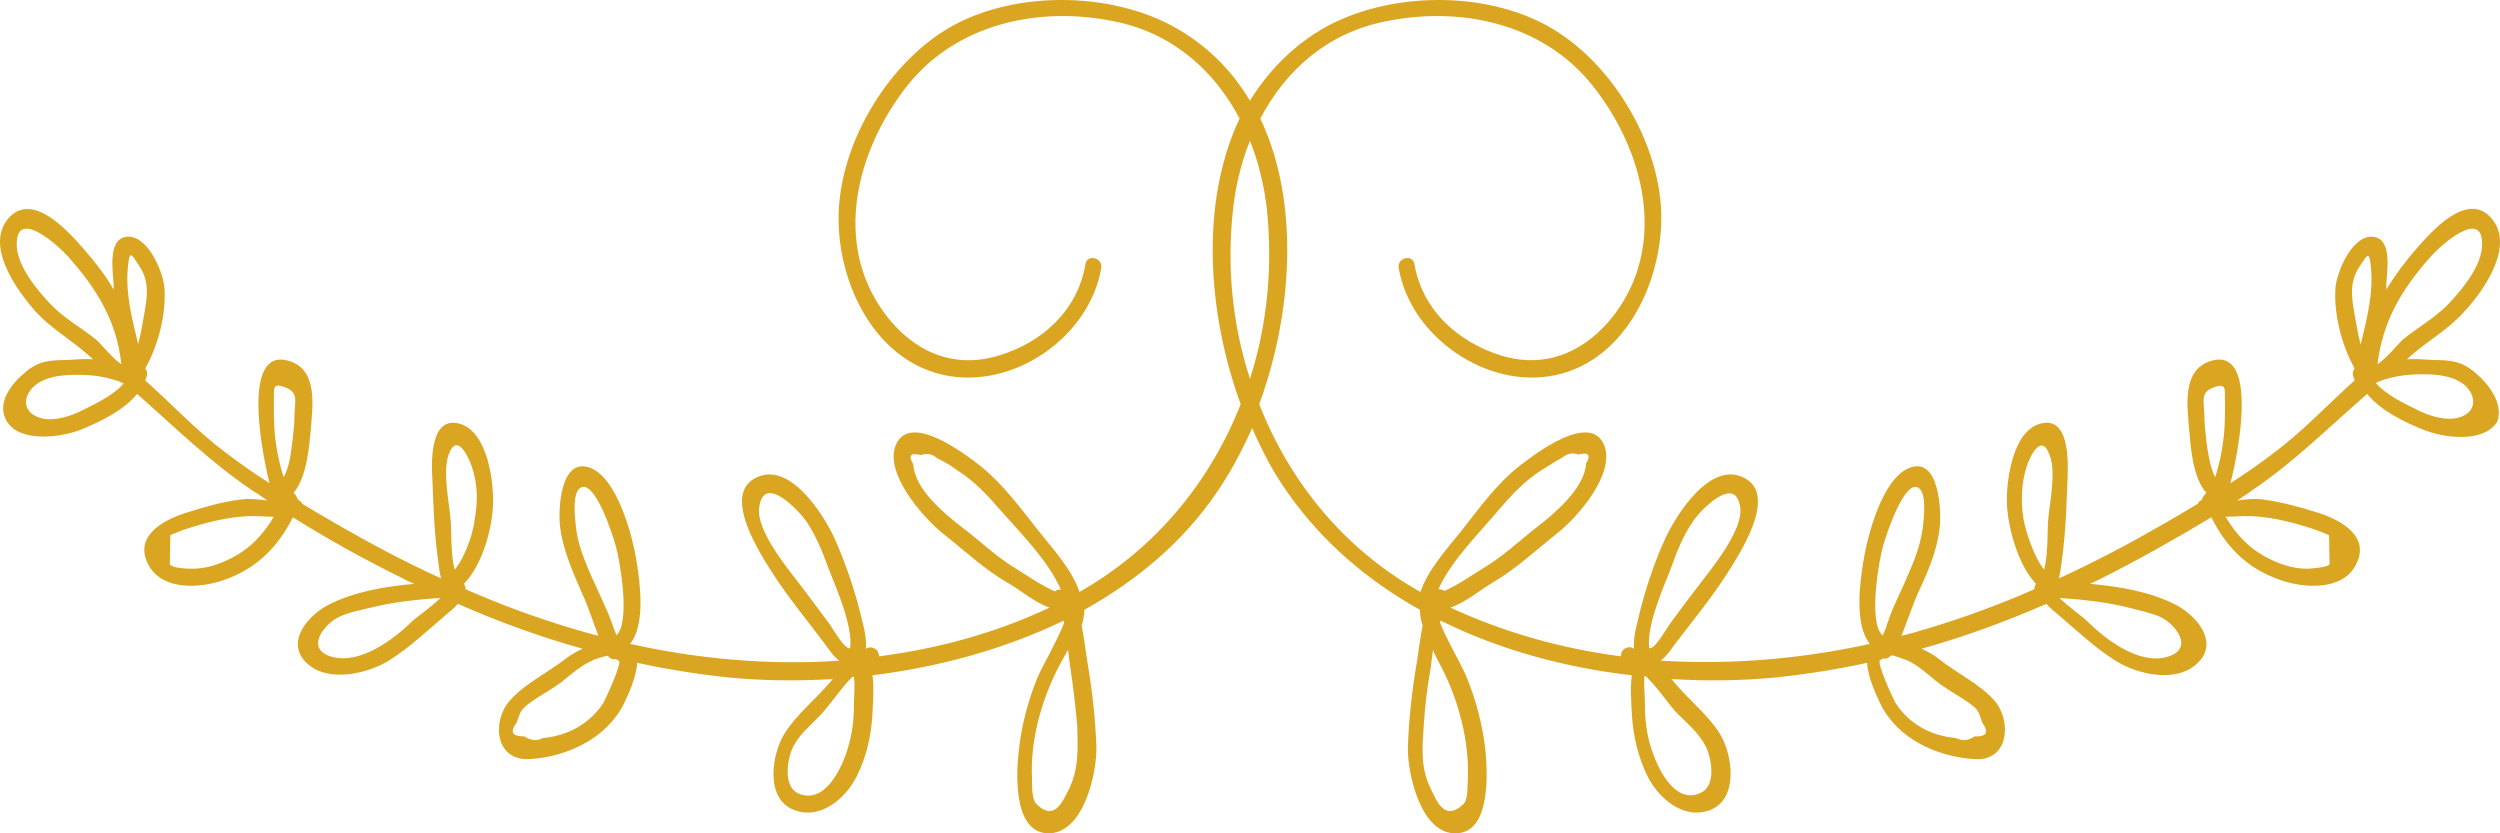 <svg width="120" height="40" viewBox="0 0 120 40" fill="none" xmlns="http://www.w3.org/2000/svg">
<path d="M118.723 17.818C118.043 17.273 117.52 17.299 116.683 17.273C116.291 17.247 115.925 17.221 115.533 17.247C115.637 17.143 115.716 17.065 115.82 16.987C116.657 16.286 117.572 15.767 118.304 14.936C119.219 13.949 120.762 11.768 119.559 10.443C118.409 9.171 116.709 11.118 116.003 11.923C115.428 12.573 114.958 13.222 114.539 13.897C114.539 13.845 114.539 13.793 114.539 13.767C114.539 13.196 114.879 11.56 113.99 11.378C112.944 11.17 112.186 13.014 112.108 13.767C112.003 14.962 112.369 16.52 113.023 17.689C112.944 17.767 112.918 17.896 112.944 18.026C112.97 18.104 112.997 18.182 113.023 18.26C111.742 19.402 110.565 20.675 109.179 21.714C108.499 22.233 107.794 22.727 107.061 23.194C107.558 21.272 108.343 16.546 106.042 17.351C104.734 17.818 104.996 19.506 105.074 20.571C105.153 21.402 105.231 22.908 105.911 23.662C105.885 23.687 105.859 23.687 105.859 23.713C105.833 23.739 105.833 23.765 105.806 23.765C105.754 23.843 105.702 23.895 105.702 23.973C105.676 23.999 105.649 24.025 105.597 24.051C105.545 24.077 105.519 24.129 105.493 24.181C104.944 24.518 104.368 24.856 103.819 25.168C102.198 26.103 100.525 26.985 98.825 27.765C98.93 27.375 98.956 26.934 99.008 26.57C99.165 25.375 99.191 24.155 99.244 22.96C99.27 22.155 99.348 19.948 97.936 20.337C96.551 20.701 96.263 23.272 96.341 24.363C96.42 25.401 96.864 27.115 97.727 28.024C97.675 28.102 97.649 28.206 97.649 28.284C96.001 29.011 94.302 29.634 92.576 30.154C92.158 30.284 91.713 30.413 91.269 30.517C91.531 29.868 91.766 29.167 92.027 28.544C92.498 27.531 92.969 26.492 93.099 25.375C93.204 24.57 93.099 21.87 91.635 22.467C90.328 22.986 89.622 25.791 89.439 26.959C89.282 27.92 88.994 29.972 89.752 30.907C86.458 31.634 83.059 31.92 79.712 31.712C80 31.504 80.209 31.166 80.445 30.855C81.281 29.764 82.17 28.674 82.902 27.531C83.477 26.622 85.334 23.817 83.765 22.96C82.118 22.051 80.471 24.7 79.948 25.817C79.346 27.115 78.902 28.518 78.588 29.894C78.484 30.284 78.405 30.725 78.431 31.141C78.405 31.115 78.353 31.115 78.327 31.089C78.144 31.011 77.882 31.141 77.83 31.348C77.83 31.374 77.804 31.426 77.804 31.452C77.804 31.478 77.804 31.478 77.804 31.504C74.98 31.141 72.208 30.361 69.62 29.167C70.352 28.907 70.953 28.388 71.633 27.972C72.757 27.323 73.777 26.362 74.797 25.557C75.712 24.83 77.568 22.727 76.993 21.35C76.313 19.766 73.673 21.792 72.941 22.363C71.868 23.194 71.006 24.389 70.169 25.453C69.489 26.31 68.548 27.323 68.182 28.414C64.521 26.362 61.907 23.142 60.443 19.402C62.038 15.04 62.404 9.716 60.495 5.691C61.698 3.406 63.658 1.614 66.43 1.042C70.091 0.263 74.065 1.12 76.444 4.107C78.902 7.197 80.052 11.664 77.516 15.066C76.183 16.832 74.248 17.741 72.052 17.065C69.96 16.416 68.26 14.858 67.894 12.677C67.816 12.183 67.058 12.365 67.136 12.858C67.685 16.13 71.346 18.727 74.692 18C78.117 17.247 79.843 13.352 79.739 10.158C79.608 6.911 77.568 3.38 74.849 1.588C71.685 -0.516 66.639 -0.49 63.397 1.432C61.933 2.315 60.835 3.483 59.998 4.834C59.188 3.483 58.089 2.315 56.599 1.432C53.383 -0.49 48.311 -0.516 45.147 1.588C42.428 3.406 40.388 6.911 40.258 10.158C40.127 13.352 41.852 17.247 45.304 18C48.651 18.727 52.311 16.156 52.86 12.858C52.938 12.365 52.18 12.183 52.102 12.677C51.736 14.884 50.036 16.442 47.945 17.065C45.748 17.741 43.813 16.858 42.48 15.066C39.944 11.664 41.12 7.197 43.552 4.107C45.931 1.12 49.906 0.263 53.566 1.042C56.311 1.614 58.298 3.406 59.501 5.691C57.593 9.716 57.959 15.04 59.553 19.402C58.089 23.116 55.475 26.336 51.814 28.414C51.448 27.323 50.507 26.31 49.827 25.453C48.99 24.389 48.128 23.22 47.056 22.363C46.324 21.792 43.683 19.766 43.003 21.35C42.428 22.701 44.284 24.804 45.199 25.557C46.219 26.362 47.239 27.323 48.363 27.972C49.043 28.362 49.644 28.907 50.376 29.167C47.788 30.387 45.016 31.141 42.192 31.504C42.192 31.478 42.192 31.478 42.192 31.452C42.192 31.426 42.166 31.374 42.166 31.348C42.114 31.141 41.852 31.037 41.669 31.089C41.643 31.115 41.591 31.115 41.565 31.141C41.591 30.725 41.513 30.284 41.408 29.894C41.094 28.518 40.624 27.115 40.048 25.817C39.526 24.7 37.878 22.051 36.231 22.96C34.662 23.817 36.519 26.622 37.094 27.531C37.826 28.674 38.741 29.764 39.552 30.855C39.787 31.166 39.996 31.504 40.284 31.712C36.937 31.946 33.512 31.634 30.244 30.907C31.002 29.972 30.714 27.92 30.557 26.959C30.374 25.791 29.668 23.012 28.361 22.467C26.871 21.87 26.766 24.57 26.897 25.375C27.054 26.492 27.524 27.531 27.969 28.544C28.256 29.167 28.466 29.868 28.727 30.517C28.283 30.413 27.864 30.284 27.42 30.154C25.694 29.634 23.995 29.011 22.347 28.284C22.347 28.18 22.321 28.102 22.269 28.024C23.158 27.115 23.602 25.401 23.655 24.363C23.733 23.272 23.445 20.727 22.06 20.337C20.648 19.948 20.7 22.155 20.752 22.96C20.805 24.155 20.831 25.375 20.988 26.57C21.04 26.934 21.066 27.375 21.171 27.765C19.471 26.985 17.798 26.103 16.177 25.168C15.602 24.83 15.053 24.518 14.504 24.181C14.477 24.129 14.451 24.077 14.399 24.051C14.373 24.025 14.347 23.999 14.294 23.973C14.268 23.895 14.242 23.843 14.19 23.765C14.164 23.739 14.164 23.713 14.137 23.713C14.111 23.687 14.085 23.662 14.085 23.662C14.739 22.908 14.843 21.402 14.922 20.571C15 19.506 15.262 17.818 13.954 17.351C11.653 16.546 12.464 21.272 12.935 23.194C12.203 22.727 11.497 22.233 10.817 21.714C9.431 20.675 8.254 19.402 6.973 18.26C6.999 18.182 7.026 18.104 7.052 18.026C7.078 17.896 7.052 17.793 6.973 17.689C7.627 16.52 7.993 14.988 7.888 13.767C7.81 13.014 7.052 11.17 6.006 11.378C5.117 11.56 5.457 13.196 5.457 13.767C5.457 13.819 5.457 13.871 5.457 13.897C5.065 13.222 4.568 12.573 3.993 11.923C3.287 11.118 1.587 9.197 0.437 10.443C-0.766 11.768 0.803 13.923 1.692 14.936C2.424 15.741 3.365 16.286 4.176 16.987C4.254 17.065 4.359 17.143 4.463 17.247C4.071 17.221 3.705 17.247 3.313 17.273C2.45 17.299 1.953 17.273 1.273 17.818C0.594 18.364 -0.217 19.325 0.332 20.233C0.986 21.272 2.947 20.987 3.888 20.623C4.777 20.259 5.927 19.714 6.581 18.909C8.385 20.493 10.059 22.155 12.098 23.532C12.333 23.687 12.595 23.843 12.83 24.025C12.412 23.973 11.993 23.921 11.601 23.973C10.66 24.077 9.823 24.337 8.908 24.622C7.758 24.986 6.372 25.791 7.156 27.167C7.836 28.362 9.64 28.232 10.738 27.843C12.333 27.297 13.353 26.232 14.059 24.83C15.758 25.895 17.536 26.882 19.34 27.765C19.523 27.869 19.707 27.946 19.89 28.024C18.425 28.154 16.935 28.414 15.706 29.063C14.713 29.608 13.667 30.881 14.765 31.868C15.785 32.777 17.641 32.335 18.661 31.712C19.654 31.089 20.465 30.31 21.354 29.556C21.563 29.375 21.798 29.193 21.981 28.985C23.916 29.842 25.929 30.569 27.969 31.141C27.681 31.27 27.394 31.426 27.132 31.634C26.295 32.283 25.171 32.829 24.465 33.634C23.602 34.62 23.759 36.516 25.407 36.438C27.211 36.334 29.119 35.451 29.956 33.763C30.139 33.374 30.557 32.491 30.583 31.816C32.022 32.127 33.486 32.361 34.95 32.517C36.571 32.673 38.27 32.699 39.97 32.595C39.944 32.647 39.892 32.673 39.865 32.725C39.159 33.556 38.244 34.283 37.669 35.192C37.042 36.179 36.702 38.334 38.114 38.879C39.395 39.373 40.597 38.308 41.12 37.269C41.591 36.334 41.826 35.296 41.879 34.231C41.905 33.685 41.957 33.01 41.879 32.413C45.042 32.023 48.206 31.166 51.056 29.79C51.056 29.816 51.082 29.868 51.082 29.894C50.925 30.284 50.716 30.725 50.585 30.959C50.324 31.53 49.984 32.05 49.749 32.647C49.33 33.712 49.043 34.802 48.912 35.945C48.781 37.01 48.598 39.892 50.245 39.996C52.023 40.1 52.677 37.035 52.625 35.789C52.572 34.413 52.416 33.062 52.18 31.686C52.102 31.141 52.023 30.569 51.919 30.024C51.997 29.764 52.05 29.505 52.05 29.271C54.56 27.869 56.782 26.025 58.403 23.636C59.031 22.727 59.606 21.662 60.103 20.545C60.599 21.688 61.148 22.727 61.802 23.636C63.449 25.999 65.646 27.869 68.156 29.271C68.156 29.53 68.208 29.79 68.286 30.024C68.182 30.569 68.103 31.141 68.025 31.686C67.79 33.036 67.633 34.413 67.581 35.789C67.528 37.035 68.182 40.126 69.96 39.996C71.581 39.892 71.398 37.01 71.293 35.945C71.162 34.828 70.875 33.712 70.457 32.647C70.221 32.05 69.907 31.53 69.62 30.959C69.489 30.699 69.28 30.284 69.123 29.894C69.123 29.868 69.149 29.816 69.149 29.79C71.973 31.192 75.137 32.05 78.327 32.413C78.248 33.036 78.3 33.685 78.327 34.231C78.379 35.27 78.614 36.308 79.085 37.269C79.608 38.308 80.811 39.373 82.092 38.879C83.477 38.334 83.164 36.179 82.536 35.192C81.961 34.283 81.02 33.556 80.34 32.725C80.314 32.673 80.261 32.647 80.235 32.595C81.935 32.699 83.634 32.673 85.255 32.517C86.72 32.361 88.184 32.127 89.622 31.816C89.648 32.491 90.066 33.374 90.249 33.763C91.06 35.451 92.969 36.334 94.799 36.438C96.42 36.542 96.577 34.62 95.74 33.634C95.034 32.829 93.91 32.309 93.073 31.634C92.812 31.426 92.524 31.27 92.236 31.141C94.276 30.569 96.263 29.842 98.224 28.985C98.407 29.193 98.642 29.375 98.852 29.556C99.74 30.31 100.551 31.089 101.545 31.712C102.564 32.361 104.421 32.803 105.44 31.868C106.538 30.881 105.493 29.608 104.499 29.063C103.27 28.414 101.78 28.154 100.316 28.024C100.499 27.946 100.682 27.843 100.865 27.765C102.669 26.856 104.421 25.869 106.146 24.83C106.852 26.258 107.872 27.297 109.467 27.843C110.565 28.232 112.395 28.362 113.049 27.167C113.833 25.791 112.421 24.986 111.297 24.622C110.408 24.337 109.545 24.103 108.604 23.973C108.186 23.921 107.767 23.973 107.375 24.025C107.61 23.869 107.872 23.713 108.107 23.532C110.147 22.155 111.794 20.493 113.624 18.909C114.278 19.714 115.402 20.259 116.317 20.623C117.258 21.013 119.219 21.298 119.873 20.233C120.187 19.325 119.402 18.364 118.723 17.818ZM2.476 14.65C1.796 13.949 0.803 12.755 0.803 11.742C0.777 9.95 2.816 11.794 3.313 12.365C4.672 13.897 5.614 15.455 5.823 17.481C5.405 17.221 4.803 16.442 4.594 16.286C3.888 15.715 3.104 15.299 2.476 14.65ZM3.966 19.688C3.47 19.948 2.685 20.208 2.11 20.104C1.038 19.896 1.038 19.013 1.718 18.468C2.372 17.974 3.313 17.974 4.123 18C4.672 18.026 5.222 18.13 5.718 18.312C5.771 18.338 5.849 18.364 5.901 18.39C5.901 18.39 5.927 18.39 5.927 18.416C5.431 18.987 4.542 19.402 3.966 19.688ZM6.163 12.599C6.241 12.001 6.346 12.261 6.712 12.806C7.156 13.508 7.078 14.183 6.947 14.936C6.895 15.196 6.79 15.923 6.633 16.52C6.32 15.248 5.98 13.949 6.163 12.599ZM11.078 26.804C10.477 27.115 9.797 27.323 9.117 27.297C8.934 27.297 8.281 27.271 8.15 27.089C8.15 26.622 8.176 26.154 8.176 25.687C8.359 25.609 8.568 25.531 8.751 25.453C9.745 25.116 10.817 24.83 11.863 24.778C12.281 24.752 12.699 24.804 13.144 24.804C12.647 25.635 12.02 26.336 11.078 26.804ZM13.614 22.908C13.379 22.155 13.222 21.35 13.17 20.571C13.144 20.156 13.144 19.74 13.144 19.351C13.17 18.727 13.013 18.312 13.693 18.598C14.32 18.831 14.164 19.221 14.137 19.844C14.137 20.311 14.085 20.779 14.033 21.22C13.98 21.61 13.902 22.415 13.614 22.908ZM19.785 29.816C18.896 30.699 17.301 31.894 15.941 31.53C14.608 31.166 15.549 29.946 16.281 29.608C16.778 29.375 17.38 29.271 17.902 29.141C18.974 28.881 20.047 28.777 21.145 28.7C20.726 29.115 20.02 29.608 19.785 29.816ZM21.824 27.349C21.641 26.648 21.668 25.687 21.641 25.09C21.589 24.233 21.223 22.675 21.537 21.818C21.929 20.753 22.452 21.87 22.635 22.363C22.923 23.168 22.949 24.025 22.792 24.882C22.739 25.479 22.373 26.674 21.824 27.349ZM28.962 33.737C28.309 34.75 27.237 35.322 26.06 35.425C25.773 35.581 25.485 35.555 25.171 35.348C24.57 35.348 24.465 35.14 24.805 34.672C24.988 34.127 25.014 34.049 25.433 33.737C25.929 33.374 26.505 33.088 27.001 32.699C27.446 32.335 27.864 31.972 28.361 31.738C28.596 31.608 28.858 31.556 29.119 31.478C29.145 31.478 29.172 31.478 29.198 31.504C29.302 31.634 29.433 31.66 29.564 31.634C29.59 31.66 29.642 31.686 29.695 31.712C29.904 31.764 29.041 33.608 28.962 33.737ZM29.59 30.491C29.564 30.491 29.564 30.491 29.59 30.491C29.407 30.05 29.276 29.582 29.067 29.167C28.805 28.544 28.492 27.92 28.23 27.297C27.969 26.674 27.733 26.025 27.655 25.375C27.603 24.934 27.446 23.713 27.838 23.428C28.544 22.934 29.433 25.739 29.564 26.232C29.721 26.752 30.296 29.842 29.59 30.491ZM39.813 29.946C39.395 29.375 38.95 28.803 38.532 28.232C37.904 27.401 36.283 25.505 36.44 24.363C36.649 22.675 38.375 24.544 38.715 25.038C39.159 25.713 39.473 26.466 39.735 27.193C40.022 27.972 40.964 29.998 40.807 31.115C40.781 31.115 40.781 31.115 40.754 31.115C40.493 31.089 39.944 30.128 39.813 29.946ZM40.99 33.815C40.99 34.517 40.911 35.218 40.702 35.893C40.441 36.802 39.604 38.672 38.297 38.074C37.591 37.737 37.774 36.464 38.061 35.867C38.349 35.27 38.898 34.828 39.369 34.335C39.865 33.815 40.336 33.062 40.911 32.491C40.937 32.491 40.964 32.491 40.99 32.491C41.042 32.932 40.99 33.452 40.99 33.815ZM50.638 28.388C50.01 28.128 49.121 27.505 48.729 27.271C47.814 26.726 47.029 25.947 46.193 25.323C45.356 24.674 43.892 23.48 43.84 22.285C43.578 21.87 43.709 21.714 44.206 21.844C44.493 21.74 44.755 21.792 44.99 21.999C45.33 22.155 45.696 22.389 45.984 22.597C46.794 23.116 47.395 23.765 48.023 24.492C48.912 25.505 50.324 26.908 50.925 28.31C50.821 28.284 50.716 28.31 50.638 28.388ZM51.291 37.919C51.004 38.464 50.611 39.451 49.749 38.594C49.513 38.36 49.539 37.685 49.539 37.399C49.435 35.581 49.984 33.608 50.821 31.997C50.951 31.738 51.108 31.478 51.265 31.192C51.318 31.53 51.344 31.868 51.396 32.179C51.527 33.062 51.631 33.971 51.71 34.854C51.736 35.945 51.788 36.932 51.291 37.919ZM59.188 10.028C59.318 8.885 59.58 7.794 59.998 6.756C60.416 7.794 60.678 8.911 60.809 10.028C61.096 12.806 60.835 15.585 59.998 18.182C59.161 15.611 58.874 12.832 59.188 10.028ZM69.175 31.997C70.012 33.608 70.535 35.581 70.457 37.399C70.43 37.685 70.483 38.36 70.247 38.594C69.358 39.451 68.966 38.464 68.705 37.919C68.182 36.906 68.26 35.919 68.339 34.854C68.391 33.945 68.496 33.062 68.653 32.179C68.705 31.868 68.731 31.53 68.783 31.192C68.888 31.478 69.045 31.738 69.175 31.997ZM69.045 28.284C69.646 26.908 71.084 25.505 71.947 24.466C72.574 23.739 73.176 23.09 73.986 22.571C74.3 22.389 74.666 22.129 74.98 21.974C75.215 21.766 75.477 21.714 75.764 21.818C76.261 21.688 76.366 21.844 76.13 22.259C76.052 23.454 74.614 24.648 73.777 25.297C72.941 25.947 72.156 26.7 71.241 27.245C70.849 27.479 69.96 28.102 69.332 28.362C69.254 28.31 69.149 28.284 69.045 28.284ZM80.235 27.193C80.497 26.44 80.811 25.687 81.255 25.038C81.569 24.544 83.321 22.701 83.53 24.363C83.687 25.479 82.066 27.401 81.438 28.232C80.993 28.803 80.575 29.375 80.157 29.946C80.026 30.128 79.477 31.089 79.216 31.115C79.189 31.115 79.189 31.115 79.163 31.115C79.006 29.998 79.948 27.972 80.235 27.193ZM80.575 34.309C81.046 34.776 81.569 35.218 81.882 35.841C82.17 36.438 82.379 37.711 81.647 38.048C80.366 38.672 79.529 36.802 79.242 35.867C79.033 35.192 78.954 34.491 78.954 33.789C78.954 33.426 78.902 32.907 78.928 32.465C78.954 32.465 78.98 32.465 79.006 32.465C79.608 33.036 80.078 33.815 80.575 34.309ZM90.38 26.232C90.511 25.739 91.426 22.934 92.106 23.428C92.498 23.713 92.341 24.934 92.289 25.375C92.184 26.051 91.975 26.7 91.713 27.297C91.452 27.92 91.165 28.544 90.877 29.167C90.694 29.582 90.563 30.076 90.38 30.491C90.38 30.491 90.38 30.491 90.354 30.491C89.648 29.842 90.223 26.752 90.38 26.232ZM92.942 32.699C93.439 33.088 93.988 33.374 94.511 33.737C94.93 34.049 94.982 34.127 95.139 34.672C95.479 35.14 95.374 35.373 94.773 35.348C94.485 35.555 94.197 35.581 93.884 35.425C92.681 35.322 91.635 34.75 90.981 33.737C90.903 33.608 90.04 31.764 90.249 31.686C90.302 31.66 90.354 31.634 90.38 31.608C90.511 31.634 90.641 31.608 90.746 31.478C90.772 31.478 90.798 31.478 90.825 31.452C91.086 31.53 91.321 31.608 91.583 31.712C92.106 31.972 92.498 32.335 92.942 32.699ZM98.302 25.09C98.276 25.687 98.302 26.622 98.119 27.349C97.596 26.674 97.23 25.479 97.126 24.908C96.995 24.051 97.021 23.194 97.283 22.389C97.44 21.896 97.989 20.753 98.381 21.844C98.721 22.701 98.355 24.233 98.302 25.09ZM102.067 29.141C102.59 29.271 103.192 29.401 103.689 29.608C104.421 29.946 105.362 31.141 104.028 31.53C102.669 31.92 101.074 30.699 100.185 29.816C99.976 29.608 99.244 29.089 98.852 28.7C99.924 28.777 100.995 28.881 102.067 29.141ZM106.774 20.571C106.721 21.376 106.565 22.155 106.329 22.908C106.068 22.415 105.963 21.61 105.911 21.22C105.859 20.753 105.806 20.285 105.806 19.844C105.78 19.221 105.623 18.831 106.251 18.598C106.931 18.338 106.774 18.753 106.8 19.351C106.8 19.74 106.8 20.156 106.774 20.571ZM108.107 24.778C109.179 24.83 110.225 25.116 111.219 25.453C111.402 25.531 111.611 25.609 111.794 25.687C111.794 26.154 111.82 26.622 111.82 27.089C111.689 27.245 111.036 27.271 110.853 27.297C110.173 27.323 109.493 27.115 108.892 26.804C107.95 26.336 107.323 25.635 106.826 24.804C107.244 24.804 107.689 24.752 108.107 24.778ZM113.31 16.546C113.153 15.923 113.049 15.222 112.997 14.962C112.866 14.209 112.787 13.534 113.232 12.832C113.598 12.287 113.703 12.027 113.781 12.625C113.964 13.949 113.624 15.248 113.31 16.546ZM116.631 12.365C117.128 11.794 119.167 9.95 119.141 11.742C119.141 12.755 118.147 13.949 117.468 14.65C116.814 15.299 116.056 15.715 115.35 16.286C115.167 16.442 114.539 17.221 114.121 17.481C114.356 15.455 115.271 13.897 116.631 12.365ZM117.86 20.078C117.258 20.182 116.5 19.922 116.003 19.662C115.428 19.377 114.539 18.961 114.042 18.39C114.042 18.39 114.069 18.39 114.069 18.364C114.121 18.338 114.199 18.312 114.252 18.286C114.748 18.104 115.324 18 115.847 17.974C116.657 17.948 117.598 17.948 118.252 18.442C118.932 18.987 118.906 19.896 117.86 20.078Z" fill="#daa520"/>
</svg>
